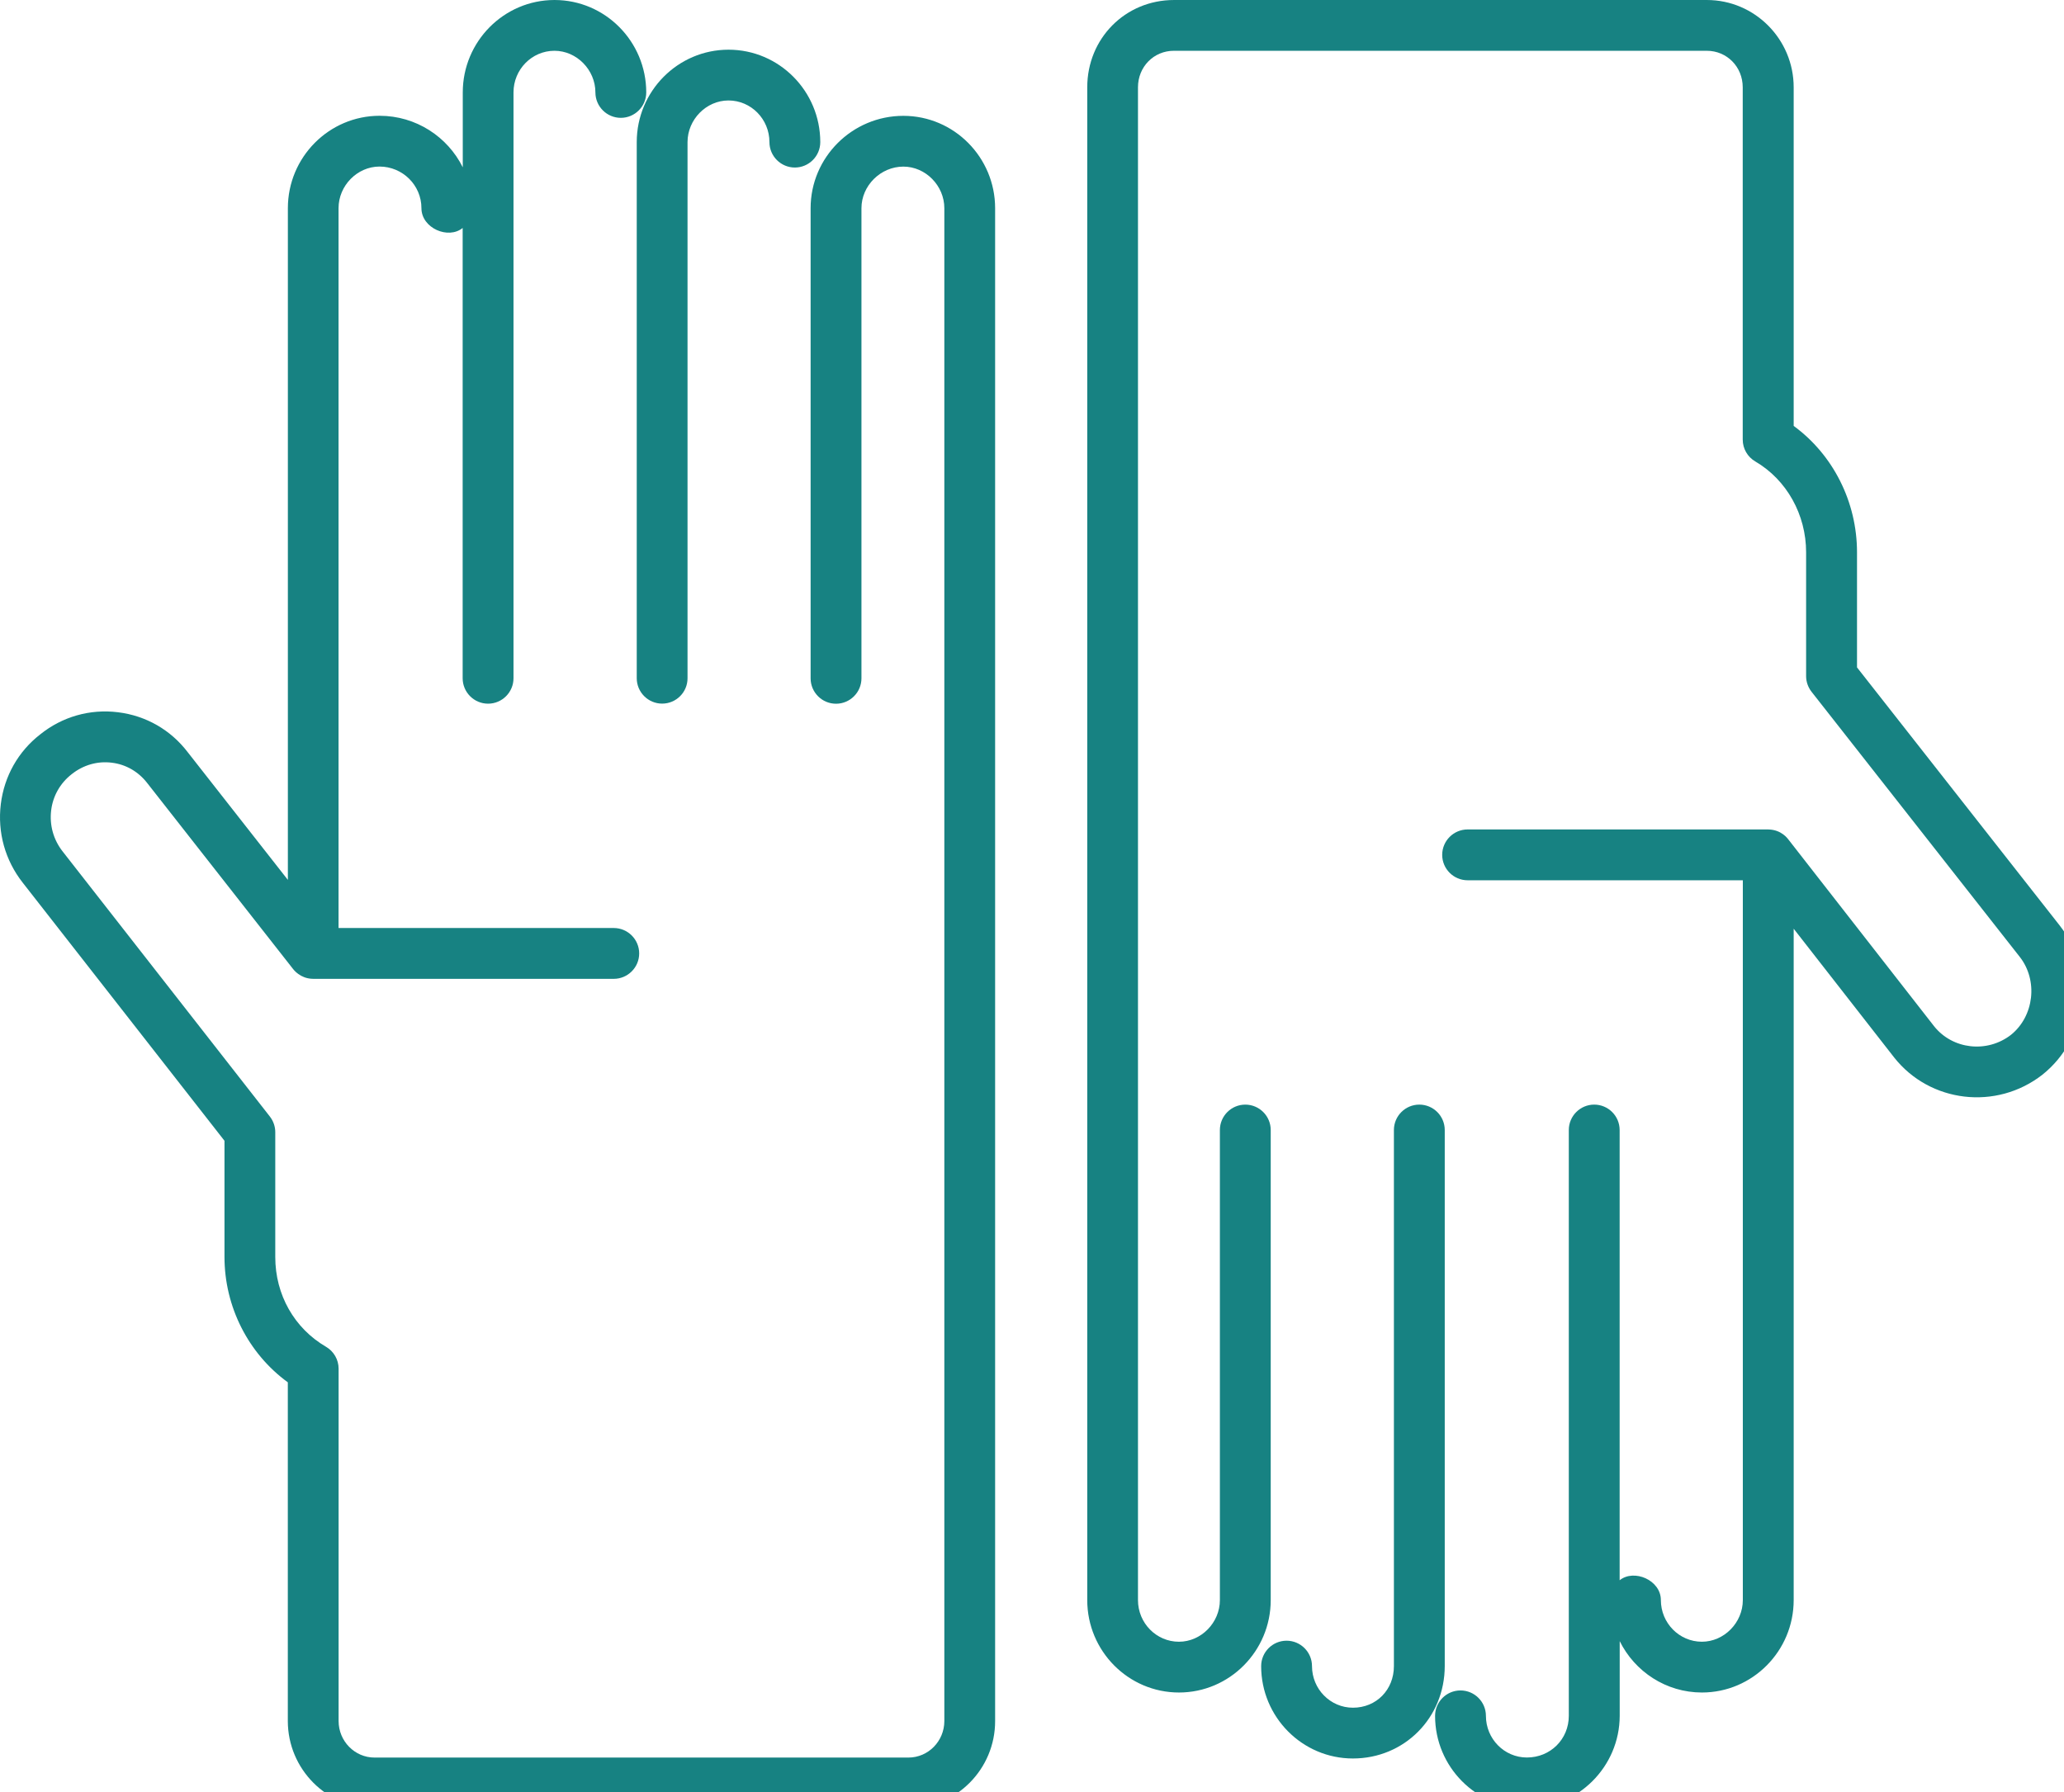 <svg xmlns="http://www.w3.org/2000/svg" xmlns:xlink="http://www.w3.org/1999/xlink" version="1.1" style="" xml:space="preserve" width="38" height="33"><rect id="backgroundrect" width="100%" height="100%" x="0" y="0" fill="none" stroke="none" class="" style=""/>
<g class="currentLayer" style=""><title>Layer 1</title>
<g id="svg_492" class="" transform="">
	<g id="svg_493" transform="">
		<path style="fill:#178282;" d="M16.726,33.299 h-9.83 c-0.88,0 -1.597,-0.722 -1.597,-1.608 v-6.236 c-0.725,-0.528 -1.166,-1.39 -1.166,-2.309 v-2.139 l-3.714,-4.752 c-0.324,-0.412 -0.468,-0.926 -0.404,-1.448 c0.063,-0.513 0.32,-0.969 0.726,-1.284 c0.404,-0.325 0.915,-0.472 1.433,-0.407 c0.512,0.063 0.967,0.323 1.281,0.734 l1.845,2.353 v-12.37 c0,-0.938 0.758,-1.701 1.689,-1.701 c0.671,0 1.253,0.388 1.531,0.949 v-1.379 c0,-0.938 0.758,-1.702 1.689,-1.702 c0.932,0 1.689,0.764 1.689,1.702 c0,0.258 -0.21,0.468 -0.468,0.468 c-0.258,0 -0.468,-0.21 -0.468,-0.468 c0,-0.416 -0.345,-0.767 -0.754,-0.767 c-0.416,0 -0.754,0.344 -0.754,0.767 v10.788 c0,0.258 -0.21,0.468 -0.468,0.468 c-0.258,0 -0.468,-0.21 -0.468,-0.468 v-8.292 c-0.264,0.216 -0.759,0.004 -0.759,-0.365 c0,-0.423 -0.347,-0.766 -0.772,-0.766 c-0.409,0 -0.754,0.351 -0.754,0.766 v13.256 h5.067 c0.258,0 0.468,0.21 0.468,0.468 c0,0.258 -0.21,0.468 -0.468,0.468 h-5.529 c-0.014,-0.002 -0.028,-0.001 -0.043,-0.002 c-0.089,-0.007 -0.171,-0.039 -0.238,-0.089 c-0.027,-0.019 -0.052,-0.041 -0.074,-0.066 c-0.007,-0.009 -0.015,-0.017 -0.021,-0.025 l-2.681,-3.419 c-0.164,-0.214 -0.396,-0.348 -0.655,-0.379 c-0.266,-0.034 -0.528,0.043 -0.74,0.212 c-0.212,0.166 -0.345,0.401 -0.377,0.665 c-0.033,0.273 0.042,0.542 0.212,0.758 l3.814,4.88 c0.064,0.082 0.1,0.184 0.1,0.288 v2.3 c0,0.693 0.349,1.311 0.935,1.653 c0.143,0.084 0.231,0.237 0.231,0.403 v6.488 c0,0.371 0.297,0.673 0.661,0.673 h9.83 c0.365,0 0.661,-0.302 0.661,-0.673 v-27.858 c0,-0.415 -0.345,-0.766 -0.754,-0.766 c-0.419,0 -0.772,0.351 -0.772,0.766 v8.657 c0,0.258 -0.21,0.468 -0.468,0.468 c-0.258,0 -0.468,-0.21 -0.468,-0.468 v-8.657 c0,-0.938 0.767,-1.701 1.708,-1.701 c0.932,0 1.689,0.764 1.689,1.701 v27.858 C18.323,32.577 17.606,33.299 16.726,33.299 zM12.191,12.957 c-0.258,0 -0.468,-0.21 -0.468,-0.468 v-9.872 c0,-0.938 0.758,-1.702 1.69,-1.702 c0.932,0 1.689,0.764 1.689,1.702 c0,0.258 -0.21,0.468 -0.468,0.468 c-0.258,0 -0.468,-0.21 -0.468,-0.468 c0,-0.423 -0.338,-0.767 -0.754,-0.767 c-0.409,0 -0.754,0.351 -0.754,0.767 v9.872 C12.659,12.747 12.449,12.957 12.191,12.957 z" id="svg_494" transform=""/>
	</g>
	<g id="svg_495" transform="">
		<path style="fill:#178282;" d="M28.11,33.299 c-0.932,0 -1.689,-0.764 -1.689,-1.702 c0,-0.258 0.21,-0.468 0.468,-0.468 c0.258,0 0.468,0.21 0.468,0.468 c0,0.423 0.338,0.767 0.754,0.767 c0.434,0 0.772,-0.337 0.772,-0.767 v-10.788 c0,-0.258 0.21,-0.468 0.468,-0.468 s0.468,0.21 0.468,0.468 v8.291 c0.265,-0.214 0.759,-0.003 0.759,0.365 c0,0.423 0.339,0.767 0.755,0.767 c0.409,0 0.754,-0.351 0.754,-0.767 v-13.255 h-5.067 c-0.258,0 -0.468,-0.21 -0.468,-0.468 c0,-0.258 0.21,-0.468 0.468,-0.468 h5.53 c0.013,0 0.024,0 0.037,0.002 c0.091,0.006 0.175,0.038 0.244,0.089 c0.001,0 0.001,0 0.001,0 c0,0.001 0,0.001 0,0.001 c0.026,0.018 0.05,0.041 0.071,0.065 c0.008,0.009 0.016,0.018 0.022,0.027 l2.681,3.437 c0.341,0.431 0.977,0.503 1.418,0.161 c0.426,-0.343 0.502,-1.002 0.161,-1.436 l-3.832,-4.88 c-0.065,-0.083 -0.101,-0.185 -0.101,-0.289 v-2.28 c0,-0.694 -0.357,-1.335 -0.935,-1.673 c-0.144,-0.084 -0.232,-0.237 -0.232,-0.403 v-6.487 c0,-0.378 -0.291,-0.673 -0.662,-0.673 h-9.811 c-0.371,0 -0.661,0.295 -0.661,0.673 v27.857 c0,0.423 0.338,0.767 0.754,0.767 c0.409,0 0.754,-0.351 0.754,-0.767 v-8.656 c0,-0.258 0.21,-0.468 0.468,-0.468 c0.258,0 0.468,0.21 0.468,0.468 v8.656 c0,0.938 -0.758,1.702 -1.689,1.702 c-0.932,0 -1.689,-0.764 -1.689,-1.702 v-27.857 c0,-0.901 0.701,-1.608 1.597,-1.608 h9.811 c0.881,0 1.598,0.722 1.598,1.608 v6.235 c0.725,0.53 1.166,1.398 1.166,2.328 v2.119 l3.731,4.752 c0.663,0.845 0.521,2.077 -0.316,2.747 c-0.851,0.665 -2.074,0.518 -2.732,-0.317 l-1.849,-2.37 v12.363 c0,0.938 -0.758,1.702 -1.689,1.702 c-0.662,0 -1.237,-0.386 -1.514,-0.946 v1.376 C29.818,32.535 29.052,33.299 28.11,33.299 zM24.908,32.382 c-0.932,0 -1.689,-0.764 -1.689,-1.701 c0,-0.258 0.21,-0.468 0.468,-0.468 c0.258,0 0.468,0.21 0.468,0.468 c0,0.423 0.338,0.766 0.754,0.766 c0.43,0 0.754,-0.329 0.754,-0.766 v-9.872 c0,-0.258 0.21,-0.468 0.468,-0.468 c0.258,0 0.468,0.21 0.468,0.468 v9.872 C26.598,31.634 25.855,32.382 24.908,32.382 z" id="svg_496" transform=""/>
	</g>
</g></g></svg>